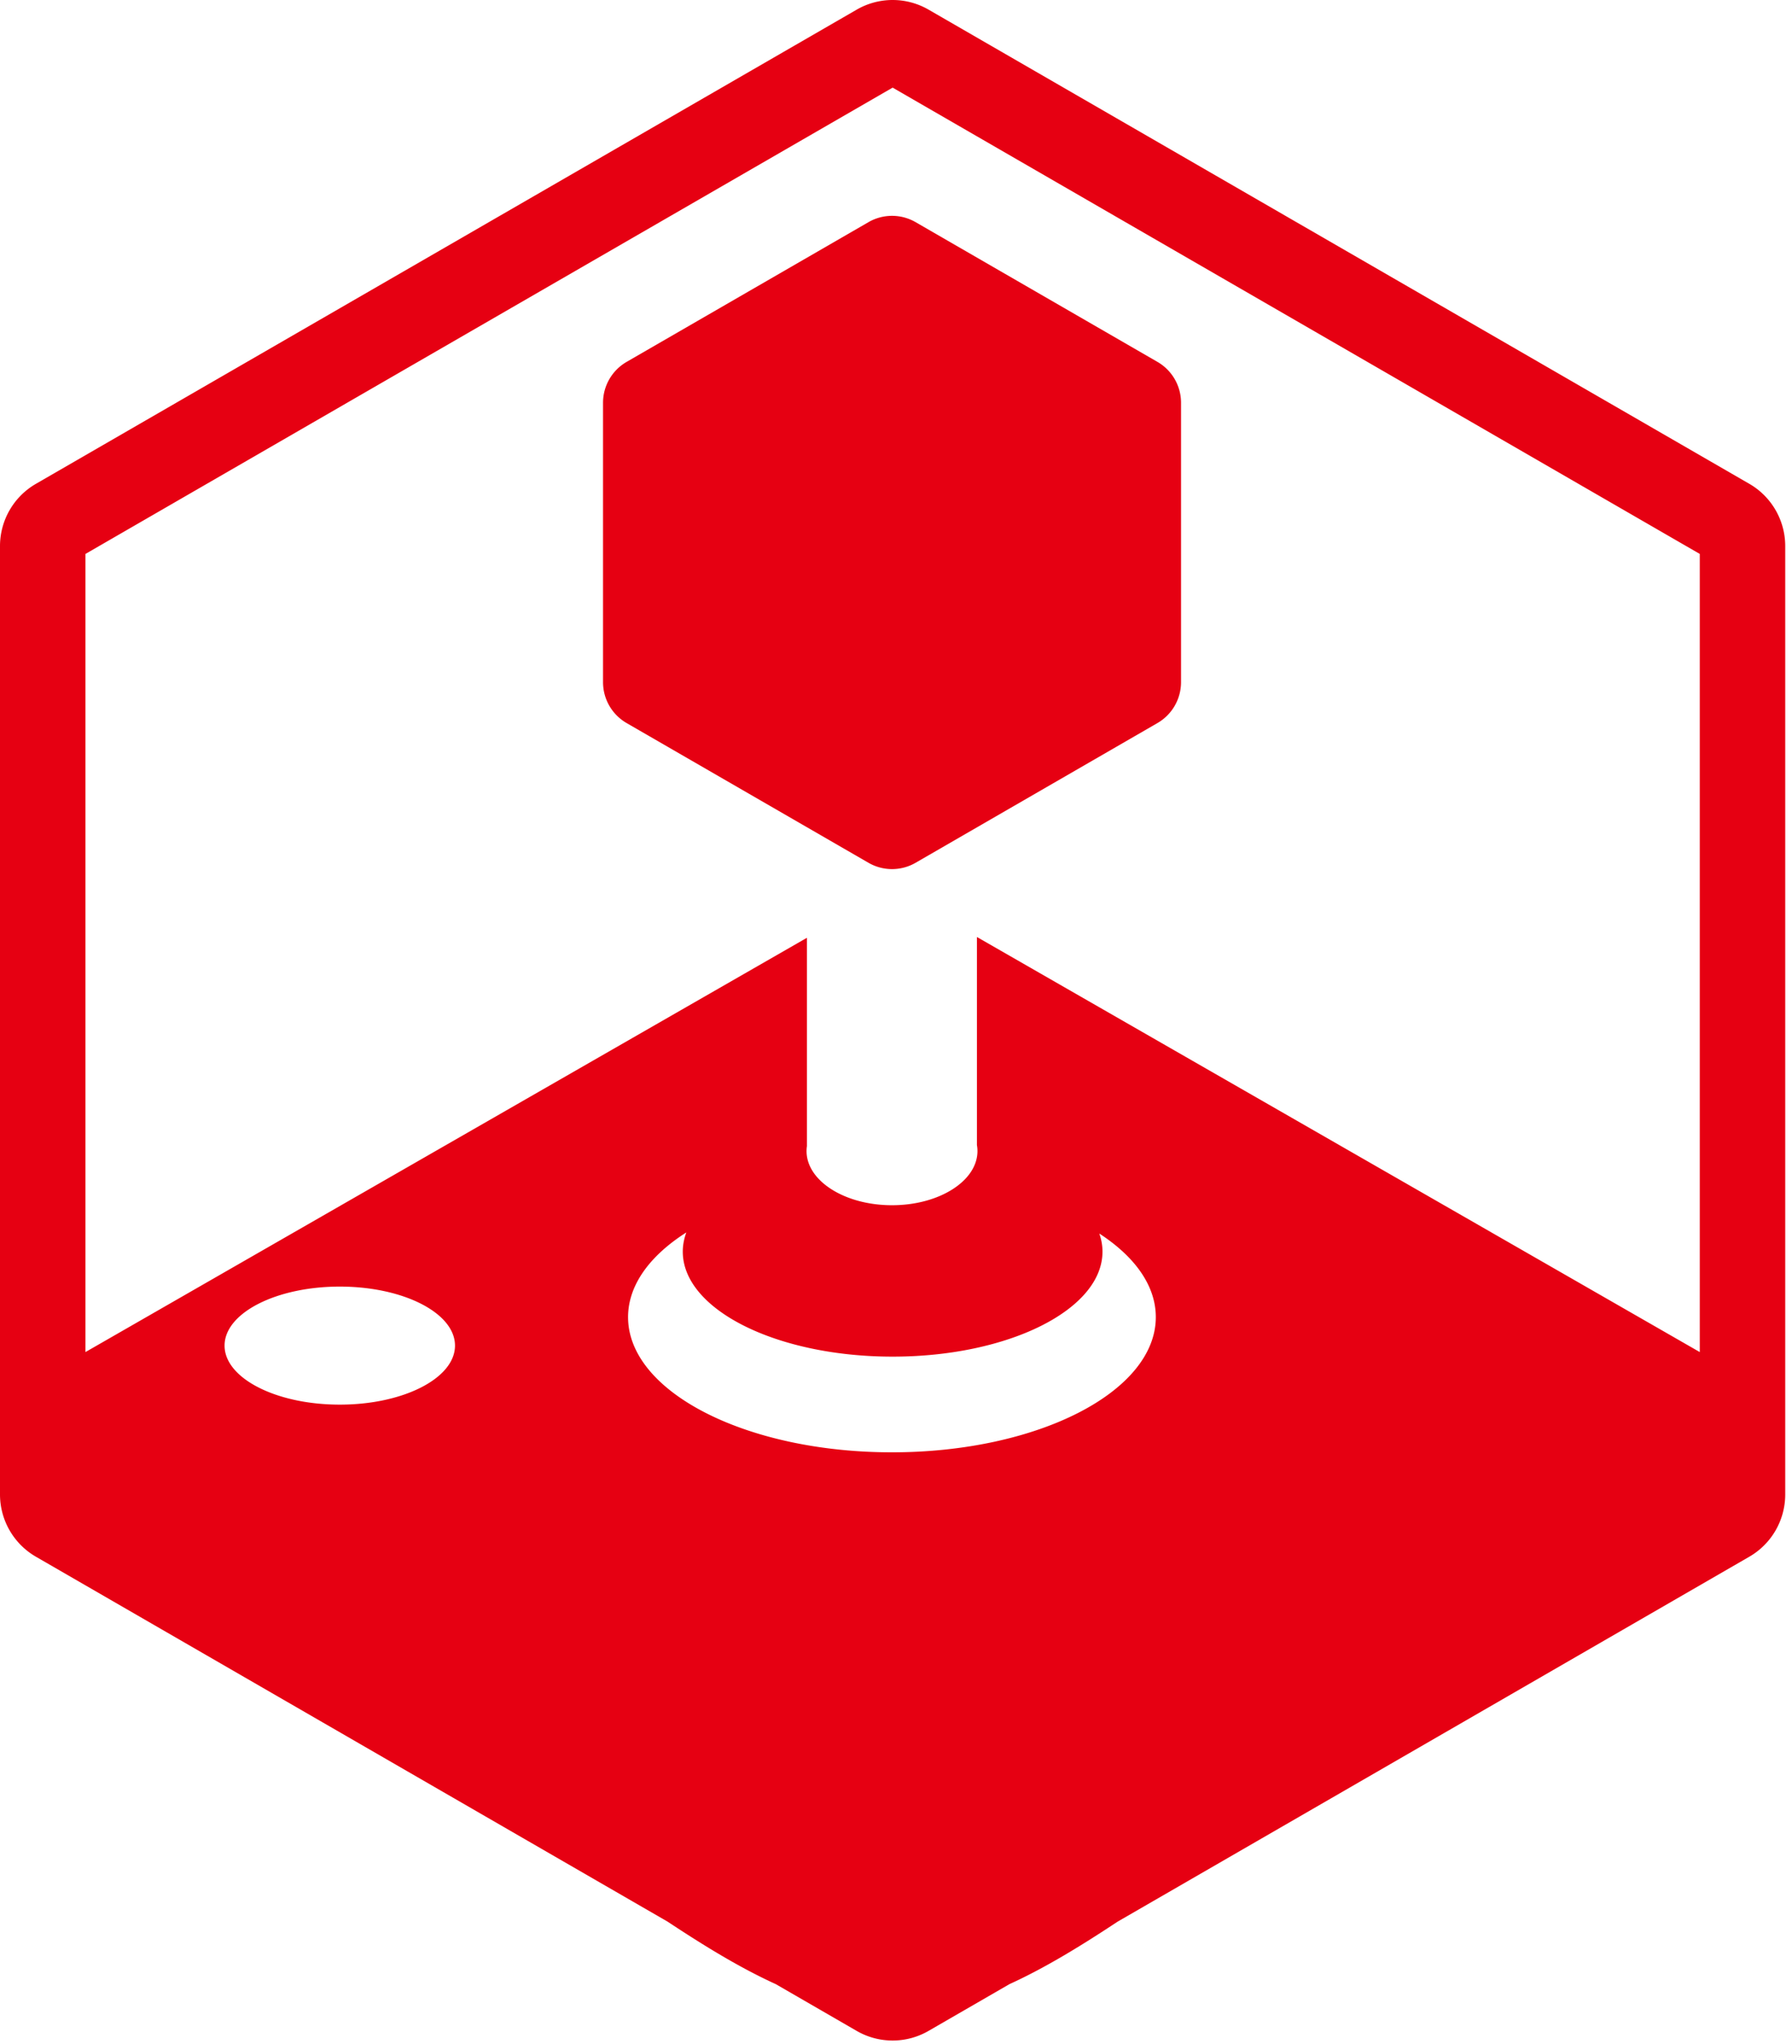 <svg xmlns="http://www.w3.org/2000/svg" width="257" height="293" fill="none" viewBox="0 0 257 293"><path fill="#E60012" d="M128.018 0c1.778 0 3.557.462 5.15 1.38l117.713 67.97-.003-.003a10.31 10.31 0 0 1 5.15 8.925V214.21c0 3.681-1.961 7.083-5.15 8.925l-90.593 52.307c-5.061 3.343-10.245 6.555-15.525 8.964l-11.595 6.698a10.3 10.3 0 0 1-10.302 0l-11.594-6.698c-5.284-2.409-10.465-5.621-15.526-8.964L5.15 223.135A10.31 10.31 0 0 1 0 214.21V78.275c0-3.68 1.961-7.082 5.15-8.924L122.867 1.38A10.3 10.3 0 0 1 128.018 0M98.432 176.653c-5.224 3.323-8.357 7.544-8.357 12.141 0 10.7 16.942 19.376 37.843 19.376s37.842-8.676 37.843-19.376c0-4.524-3.027-8.686-8.101-11.982.292.843.454 1.71.454 2.592 0 8.314-13.473 15.052-30.096 15.052-16.624 0-30.097-6.741-30.097-15.052 0-.939.182-1.858.51-2.751m-49.7 7.763c-9.127 0-16.524 3.787-16.524 8.46s7.397 8.46 16.523 8.46c9.127 0 16.524-3.787 16.524-8.46s-7.397-8.46-16.524-8.46M12.255 79.4v114.402l103.47-59.383v29.864a5 5 0 0 0-.054.703c0 4.288 5.489 7.767 12.256 7.767 6.766 0 12.256-3.479 12.256-7.767a5 5 0 0 0-.077-.859v-29.821l103.669 59.496V79.4L128.018 12.56zM124.55 31.844a6.76 6.76 0 0 1 6.763 0l34.683 20.027a6.76 6.76 0 0 1 3.382 5.857v40.054a6.77 6.77 0 0 1-3.382 5.859l-34.683 20.026a6.76 6.76 0 0 1-6.763 0l-34.684-20.026a6.76 6.76 0 0 1-3.382-5.859V57.73a6.77 6.77 0 0 1 3.382-5.858z"/></svg>